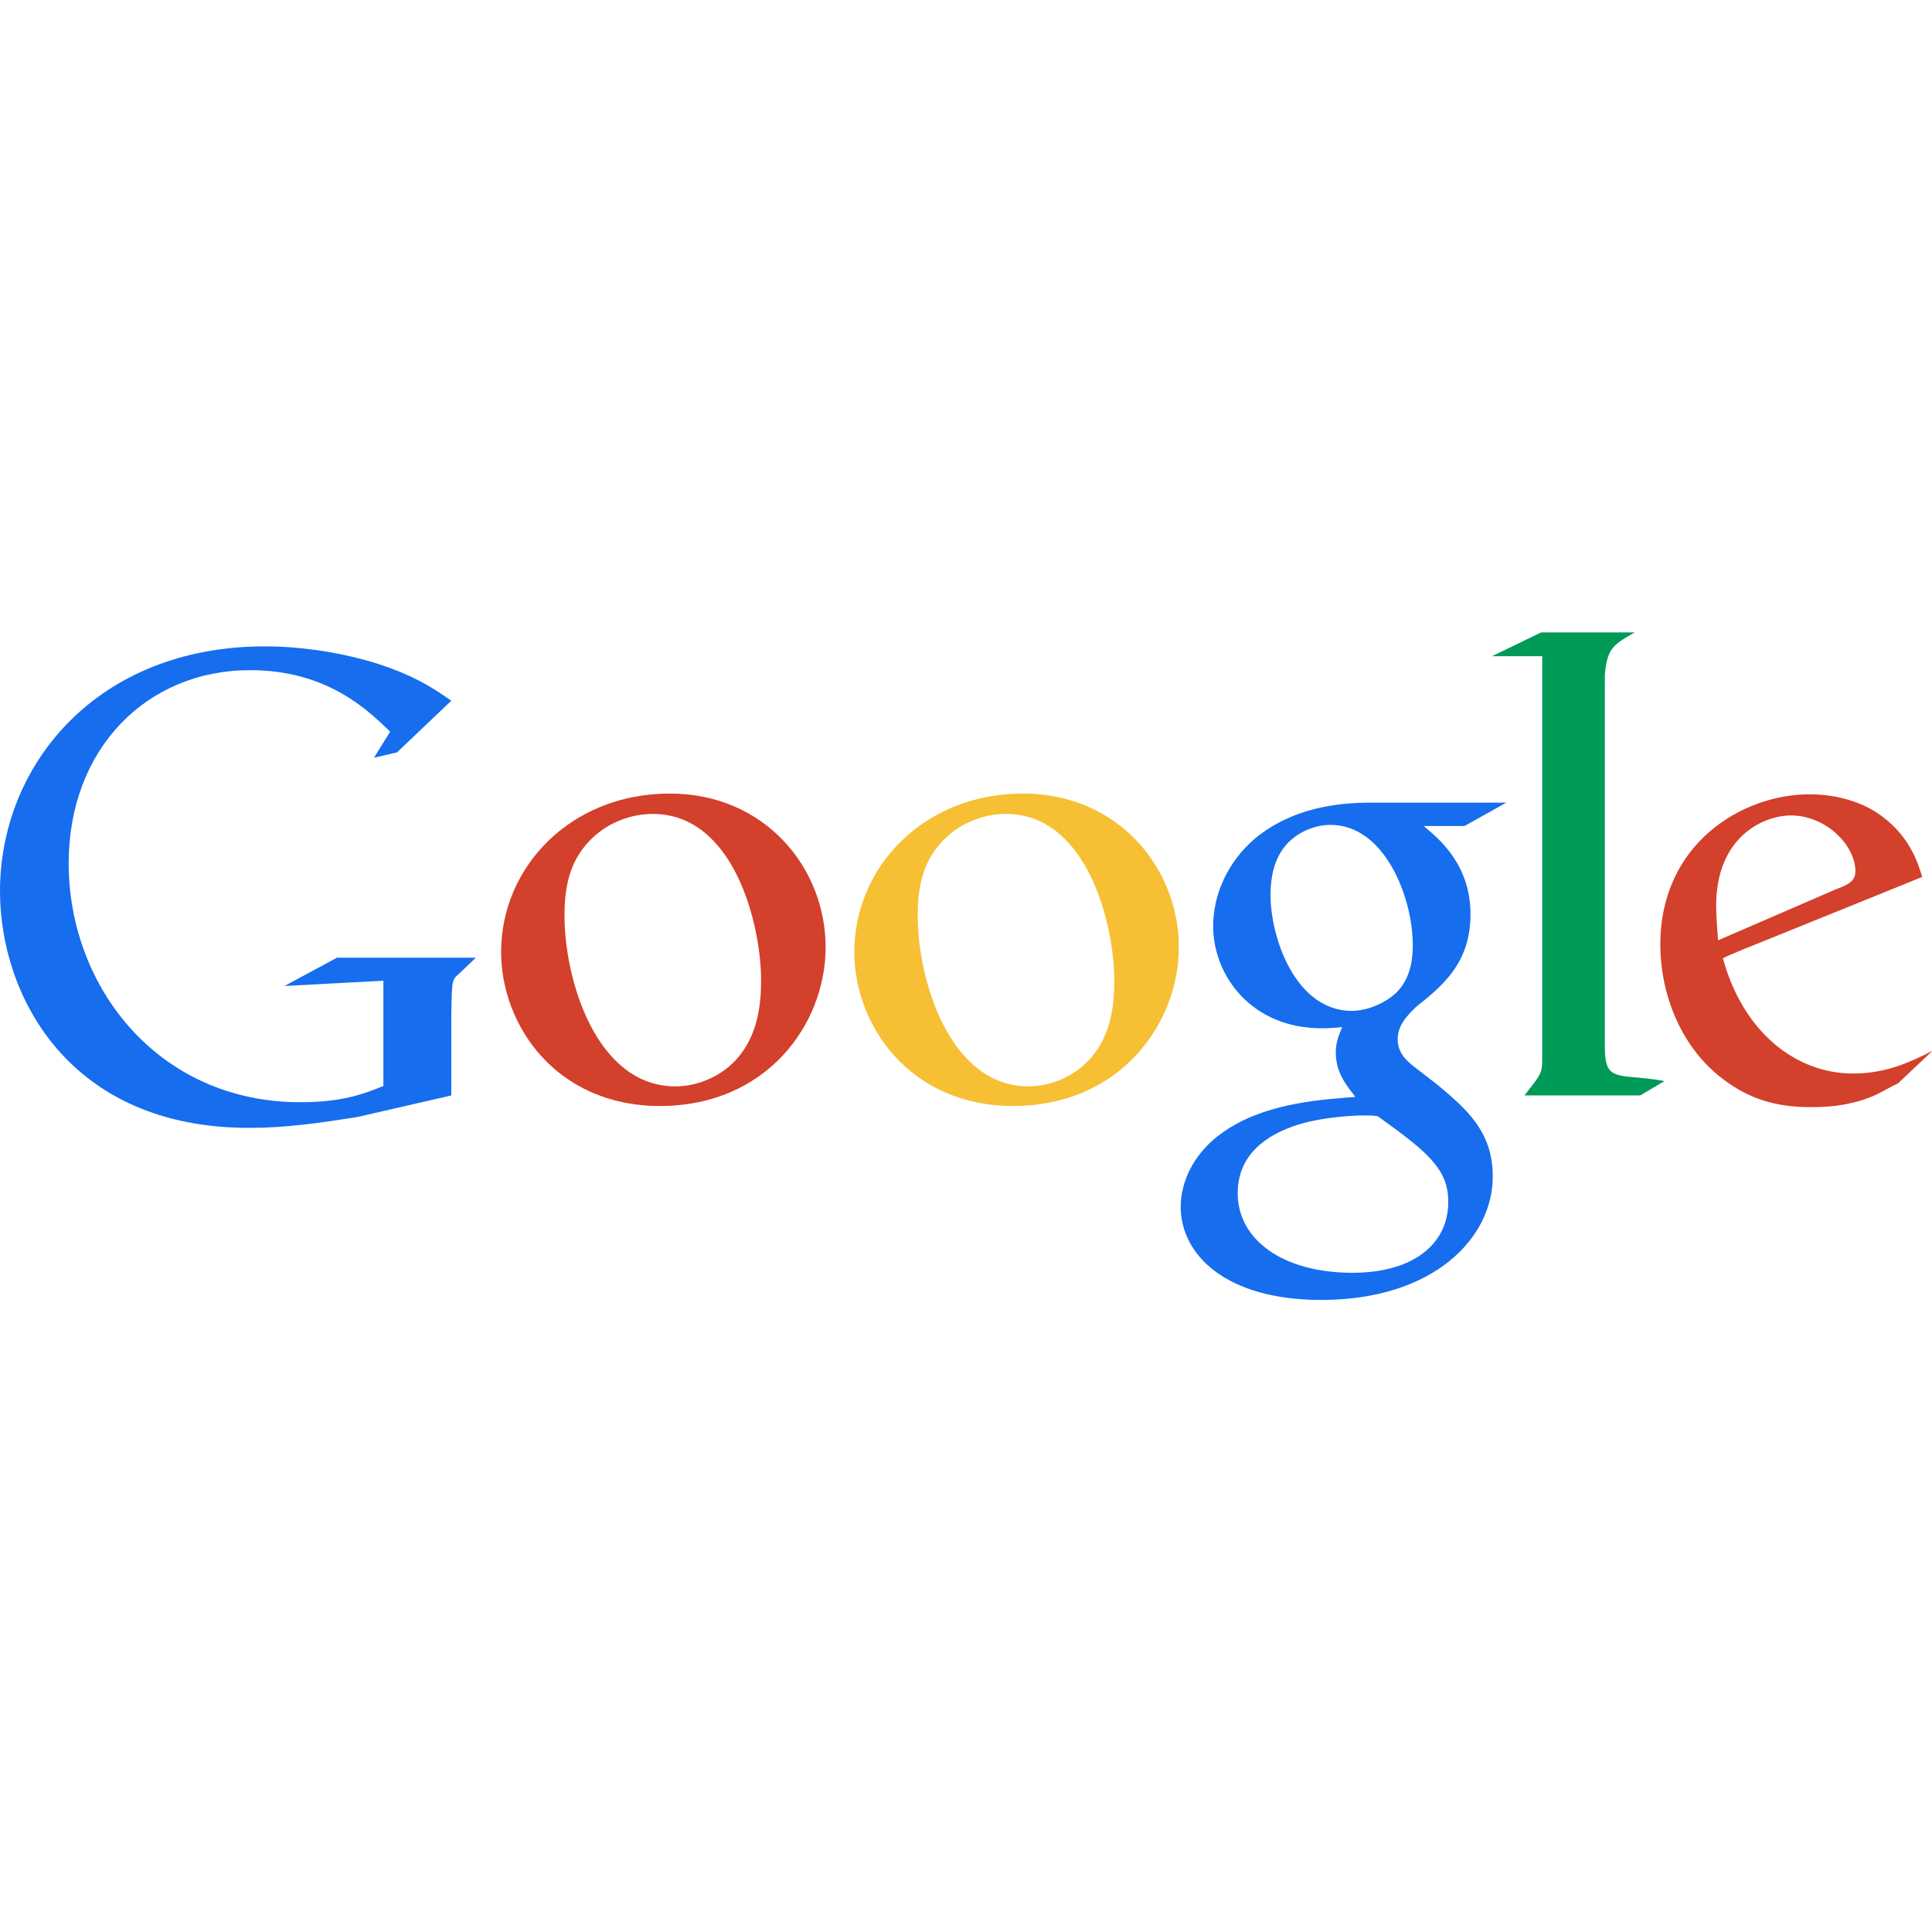 <?xml version="1.0" encoding="utf-8"?>
<!-- Generator: Adobe Illustrator 24.1.1, SVG Export Plug-In . SVG Version: 6.00 Build 0)  -->
<svg version="1.1" id="Layer_1" xmlns="http://www.w3.org/2000/svg" xmlns:xlink="http://www.w3.org/1999/xlink" x="0px" y="0px"
	 viewBox="0 0 512 512" style="enable-background:new 0 0 512 512;" xml:space="preserve">
<style type="text/css">
	.st0{fill:#166DEE;}
	.st1{fill:#F7BF34;}
	.st2{fill:#D3402B;}
	.st3{fill:#009A57;}
</style>
<g>
	<path class="st0" d="M119.6,290.3l-24.8,5.7c-10.1,1.6-19.1,2.9-28.6,2.9C18.2,299,0,263.8,0,236.2c0-33.7,25.9-64.9,70.1-64.9
		c9.4,0,18.4,1.4,26.6,3.6c13,3.6,19.1,8.2,22.9,10.8l-14.4,13.7l-6.1,1.4l4.3-6.9c-5.9-5.7-16.7-16.3-37.1-16.3
		c-27.4,0-48.1,20.8-48.1,51.2c0,32.6,23.6,63.3,61.4,63.3c11.1,0,16.8-2.2,22-4.3v-27.9l-26.2,1.4l13.9-7.5h36.8l-4.5,4.3
		c-1.2,1-1.4,1.4-1.7,2.8c-0.2,1.6-0.3,6.6-0.3,8.3V290.3"/>
	<path class="st1" d="M290.1,279.1c4.2-5.5,5.2-12.4,5.2-19.2c0-15.2-7.3-44.2-28.7-44.2c-5.7,0-11.4,2.2-15.5,5.9
		c-6.7,6-7.9,13.6-7.9,21.1c0,17.1,8.5,45.2,29.4,45.2C279.2,287.9,286.1,284.6,290.1,279.1z M268.5,293.1
		c-27.4,0-42.1-21.4-42.1-40.8c0-22.6,18.5-42,44.7-42c25.4,0,41.3,19.9,41.3,40.7C312.4,271.5,296.6,293.1,268.5,293.1z"/>
	<path class="st2" d="M196.5,279.1c4.1-5.5,5.2-12.4,5.2-19.2c0-15.2-7.3-44.2-28.7-44.2c-5.7,0-11.4,2.2-15.5,5.9
		c-6.7,6-7.9,13.6-7.9,21.1c0,17.1,8.5,45.2,29.4,45.2C185.6,287.9,192.5,284.6,196.5,279.1z M174.9,293.1
		c-27.5,0-42.1-21.4-42.1-40.8c0-22.6,18.5-42,44.7-42c25.4,0,41.3,19.9,41.3,40.7C218.8,271.5,203.1,293.1,174.9,293.1z"/>
	<path class="st0" d="M370.1,263c4-4,4.3-9.5,4.3-12.6c0-12.5-7.4-31.8-21.8-31.8c-4.5,0-9.3,2.2-12.1,5.7
		c-2.9,3.6-3.8,8.3-3.8,12.8c0,11.6,6.7,30.8,21.6,30.8C362.7,267.8,367.3,265.7,370.1,263z M365.1,295.8c-1.4-0.2-2.2-0.2-4-0.2
		c-1.6,0-10.9,0.3-18.2,2.8c-3.8,1.4-14.9,5.5-14.9,17.8c0,12.3,11.9,21.1,30.4,21.1c16.6,0,25.4-8,25.4-18.7
		C383.9,309.8,378.2,305.2,365.1,295.8z M377.4,219c4,3.3,12.3,10.2,12.3,23.3c0,12.8-7.3,18.9-14.5,24.6c-2.2,2.2-4.8,4.7-4.8,8.5
		c0,3.8,2.6,5.9,4.5,7.4l6.2,4.8c7.6,6.4,14.5,12.3,14.5,24.2c0,16.3-15.7,32.7-45.5,32.7c-25.1,0-37.2-11.9-37.2-24.7
		c0-6.2,3.1-15,13.3-21.1c10.7-6.6,25.2-7.4,33-8c-2.4-3.1-5.2-6.4-5.2-11.8c0-2.9,0.9-4.7,1.7-6.7c-1.9,0.2-3.8,0.3-5.5,0.3
		c-18.3,0-28.7-13.7-28.7-27.1c0-8,3.6-16.8,11.1-23.2c9.9-8.1,21.6-9.5,31-9.5h35.6l-11.1,6.2H377.4z"/>
	<path class="st3" d="M432.2,285.4c-5.7-0.5-6.9-1.6-6.9-8.3v-98.2c0-0.4,0.1-0.8,0.1-1.1c0.7-6.1,2.4-7.1,7.8-10.2h-24.8l-13,6.3
		h13.3v0.1l0-0.1v107.2c0,3.5-0.7,4-4.7,9.2h30.7l6.4-3.8C438.1,285.9,435.2,285.7,432.2,285.4"/>
	<path class="st2" d="M486.7,235.6c3.3-1.2,5-2.2,5-4.7c0-6.9-7.8-14.8-17.1-14.8c-6.9,0-19.8,5.3-19.8,24c0,2.9,0.3,6,0.5,9.1
		L486.7,235.6z M497.2,290.1c-5.7,2.6-11.6,3.3-16.7,3.3c-5.5,0-14.1-0.3-22.9-6.7c-12.2-8.6-17.6-23.4-17.6-36.4
		c0-26.7,21.7-39.8,39.5-39.8c6.2,0,12.6,1.5,17.8,4.8c8.6,5.7,10.9,13.1,12.1,17.1l-40.5,16.4c0,0-12.4,4.9-12.3,5.2
		c5.3,19.4,19.2,30.5,34.5,30.5c8.8,0,15.2-3.1,21-6l-9.1,8.6C501,288,499.1,289.2,497.2,290.1z"/>
</g>
</svg>
